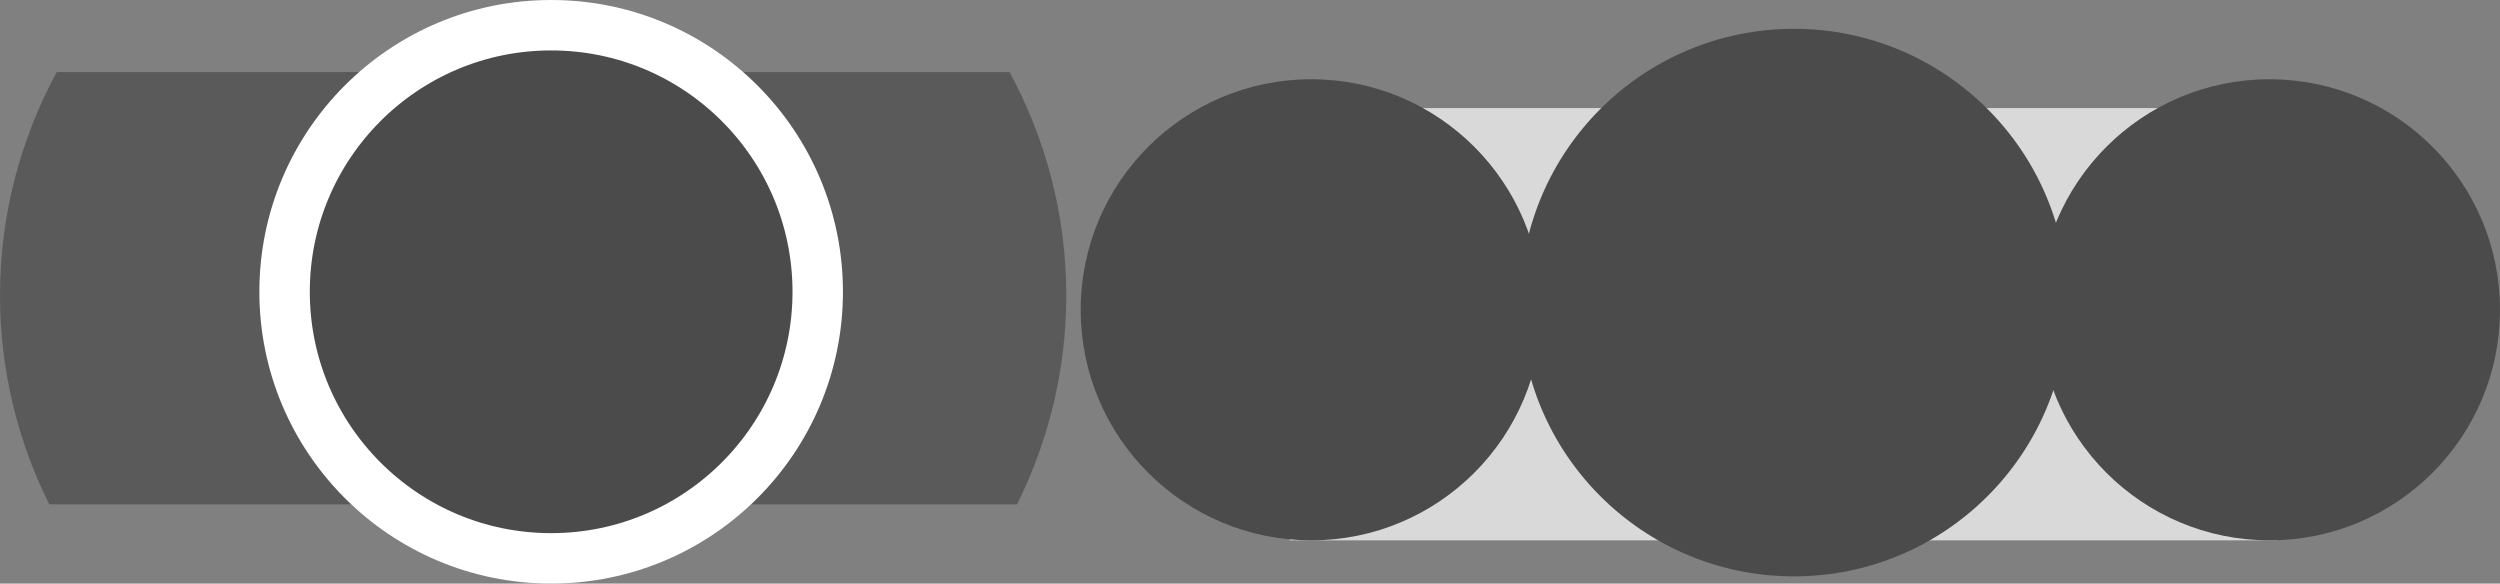 <svg width="347" height="81" viewBox="0 0 347 81" fill="none" xmlns="http://www.w3.org/2000/svg">
<rect x="0" y="0" width="347" height="81" fill="#808080" stroke="none"/>
<path fill-rule="evenodd" clip-rule="evenodd" d="M141.166 70C145.552 61.183 148 51.358 148 41C148 29.852 145.164 19.321 140.129 10L7.871 10C2.836 19.321 0 29.852 0 41C0 51.358 2.448 61.183 6.834 70H141.166Z" fill="#5A5A5A"/>
<circle cx="76.5" cy="40.5" r="37" fill="#4B4B4B" stroke="white" stroke-width="7"/>
<rect x="179" y="15" width="137" height="60" fill="#D9D9D9"/>
<circle cx="249" cy="42" r="38" fill="#4B4B4B"/>
<circle cx="315" cy="43" r="32" fill="#4B4B4B"/>
<circle cx="182" cy="43" r="32" fill="#4B4B4B"/>
</svg>
